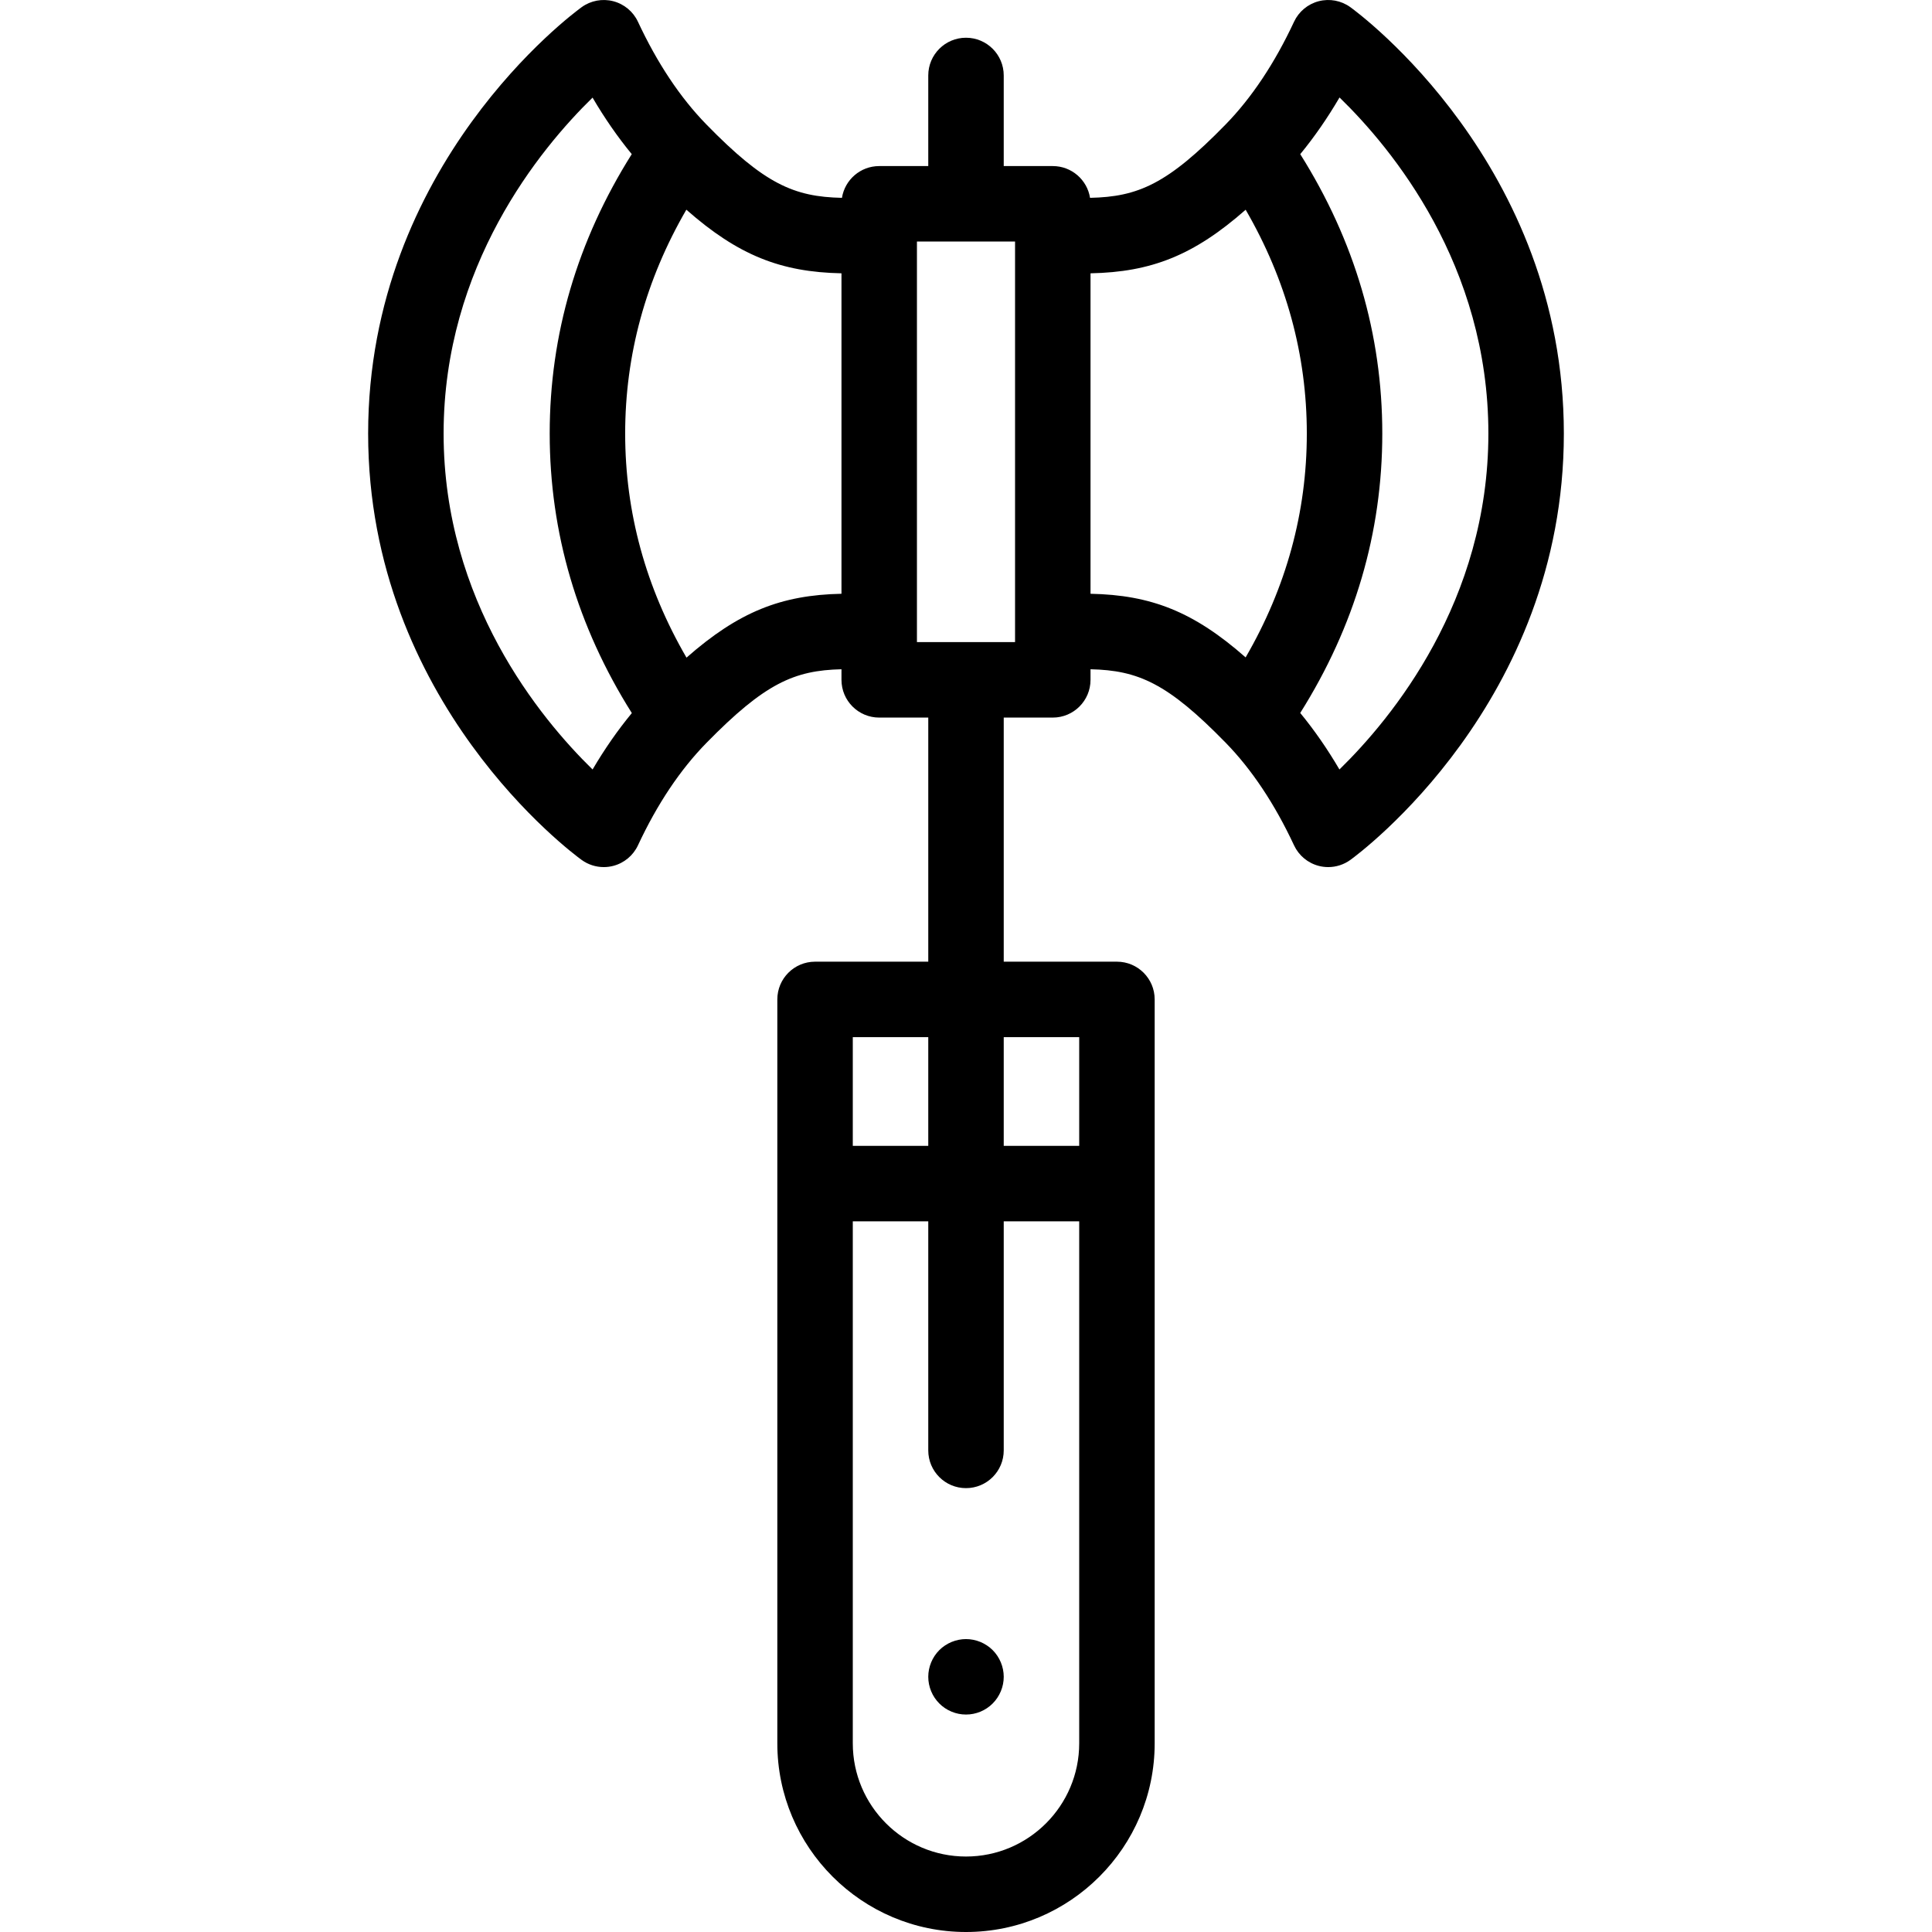 <?xml version="1.0" encoding="iso-8859-1"?>
<!-- Generator: Adobe Illustrator 19.0.0, SVG Export Plug-In . SVG Version: 6.00 Build 0)  -->
<svg version="1.1" id="Capa_1" xmlns="http://www.w3.org/2000/svg" xmlns:xlink="http://www.w3.org/1999/xlink" x="0px" y="0px"
	 viewBox="0 0 512 512" style="enable-background:new 0 0 512 512;" xml:space="preserve">
<g>
	<g>
		<path d="M263.069,437.299c-0.46-0.46-0.97-0.88-1.52-1.24c-0.54-0.36-1.12-0.67-1.72-0.92c-0.61-0.25-1.24-0.44-1.88-0.57
			c-1.29-0.26-2.61-0.26-3.9,0c-0.64,0.13-1.269,0.32-1.87,0.57c-0.61,0.25-1.189,0.56-1.729,0.92
			c-0.551,0.36-1.061,0.78-1.521,1.24c-1.861,1.86-2.93,4.44-2.93,7.07c0,2.64,1.07,5.22,2.93,7.07c0.46,0.47,0.97,0.88,1.521,1.25
			c0.54,0.36,1.119,0.67,1.729,0.92c0.6,0.25,1.23,0.44,1.87,0.57c0.639,0.13,1.3,0.19,1.95,0.19c0.649,0,1.309-0.059,1.95-0.19
			c0.64-0.13,1.27-0.32,1.88-0.57c0.6-0.25,1.18-0.56,1.72-0.92c0.55-0.37,1.06-0.78,1.52-1.25c1.861-1.86,2.931-4.43,2.931-7.07
			C266,441.739,264.929,439.159,263.069,437.299z"/>
	</g>
</g>
<g>
	<g>
		<path d="M357.852,1.897c-2.417-1.748-5.489-2.325-8.374-1.576c-2.887,0.75-5.288,2.748-6.549,5.451
			c-5.12,10.975-11.214,20.126-18.113,27.201c-0.006,0.006-0.011,0.012-0.017,0.018c-15.395,15.784-23.186,19.168-35.925,19.439
			c-0.758-4.772-4.891-8.419-9.875-8.419h-13V20c0-5.523-4.478-10-10-10c-5.522,0-10,4.477-10,10v24.011h-13
			c-4.985,0-9.117,3.648-9.875,8.419c-12.726-0.272-20.517-3.662-35.939-19.466c-0.01-0.01-0.019-0.019-0.029-0.029
			c-6.895-7.073-12.98-16.212-18.087-27.162c-1.26-2.703-3.661-4.702-6.548-5.452c-2.889-0.749-5.958-0.172-8.375,1.576
			c-2.311,1.671-56.589,41.747-56.584,112.996c-0.005,71.251,54.273,111.326,56.584,112.997c1.723,1.246,3.777,1.897,5.86,1.897
			c0.84,0,1.685-0.106,2.515-0.321c2.887-0.75,5.288-2.75,6.549-5.453c5.086-10.908,11.182-20.029,18.119-27.112
			c0.005-0.005,0.01-0.01,0.015-0.015c15.484-15.801,23.259-19.234,35.796-19.527v2.807c0,5.523,4.478,10,10,10h13v64.69h-30.001
			c-5.522,0-10,4.477-10,10V462c0,27.57,22.431,50,50.001,50s50.001-22.43,50.001-50V264.856c0-5.523-4.478-10-10-10h-30.002v-64.69
			h13c5.522,0,10-4.477,10-10v-2.807c12.646,0.289,20.435,3.709,35.813,19.467c0.01,0.011,0.021,0.021,0.031,0.031
			c6.895,7.073,12.98,16.21,18.087,27.158c1.261,2.703,3.662,4.702,6.549,5.451c0.829,0.216,1.674,0.321,2.514,0.321
			c2.083,0,4.138-0.651,5.86-1.897c2.311-1.671,56.584-41.741,56.584-112.996C414.436,43.638,360.163,3.567,357.852,1.897z
			 M157.04,203.921c-13.949-13.616-39.481-44.609-39.479-89.029c-0.003-44.418,25.53-75.413,39.472-89.023
			c3.2,5.46,6.67,10.462,10.389,14.979c-14.437,22.936-21.748,47.808-21.745,74.044c-0.003,26.252,7.315,51.136,21.767,74.082
			C163.713,193.487,160.238,198.48,157.04,203.921z M222.999,157.356c-15.98,0.323-27.249,4.776-41.07,16.926
			c-10.793-18.583-16.254-38.512-16.252-59.39c-0.002-20.853,5.444-40.756,16.214-59.321c13.745,12.099,25.033,16.536,41.108,16.859
			V157.356z M225.998,274.856h20.001v28.809h-20.001V274.856z M286,461.999c0,16.542-13.458,30-30.001,30
			c-16.543,0-30.001-13.458-30.001-30V323.664h20.001v60.707c0,5.523,4.478,10,10,10c5.522,0,10-4.477,10-10v-60.707H286V461.999z
			 M286,274.856v28.809h-20.001v-28.809H286z M268.999,170.165h-26V64.011h26V170.165z M330.104,174.218
			c-13.749-12.105-25.036-16.542-41.105-16.862V72.43c16.091-0.322,27.38-4.755,41.113-16.849
			c10.764,18.563,16.21,38.465,16.208,59.313C346.323,135.746,340.875,155.651,330.104,174.218z M354.963,203.918
			c-3.199-5.459-6.67-10.461-10.389-14.977c14.438-22.938,21.75-47.811,21.747-74.047c0.003-26.234-7.307-51.105-21.742-74.041
			c3.725-4.527,7.202-9.544,10.408-15.021c13.945,13.538,39.45,44.404,39.45,89.061
			C394.436,159.316,368.904,190.309,354.963,203.918z"/>
	</g>
</g>
<g>
</g>
<g>
</g>
<g>
</g>
<g>
</g>
<g>
</g>
<g>
</g>
<g>
</g>
<g>
</g>
<g>
</g>
<g>
</g>
<g>
</g>
<g>
</g>
<g>
</g>
<g>
</g>
<g>
</g>
</svg>
